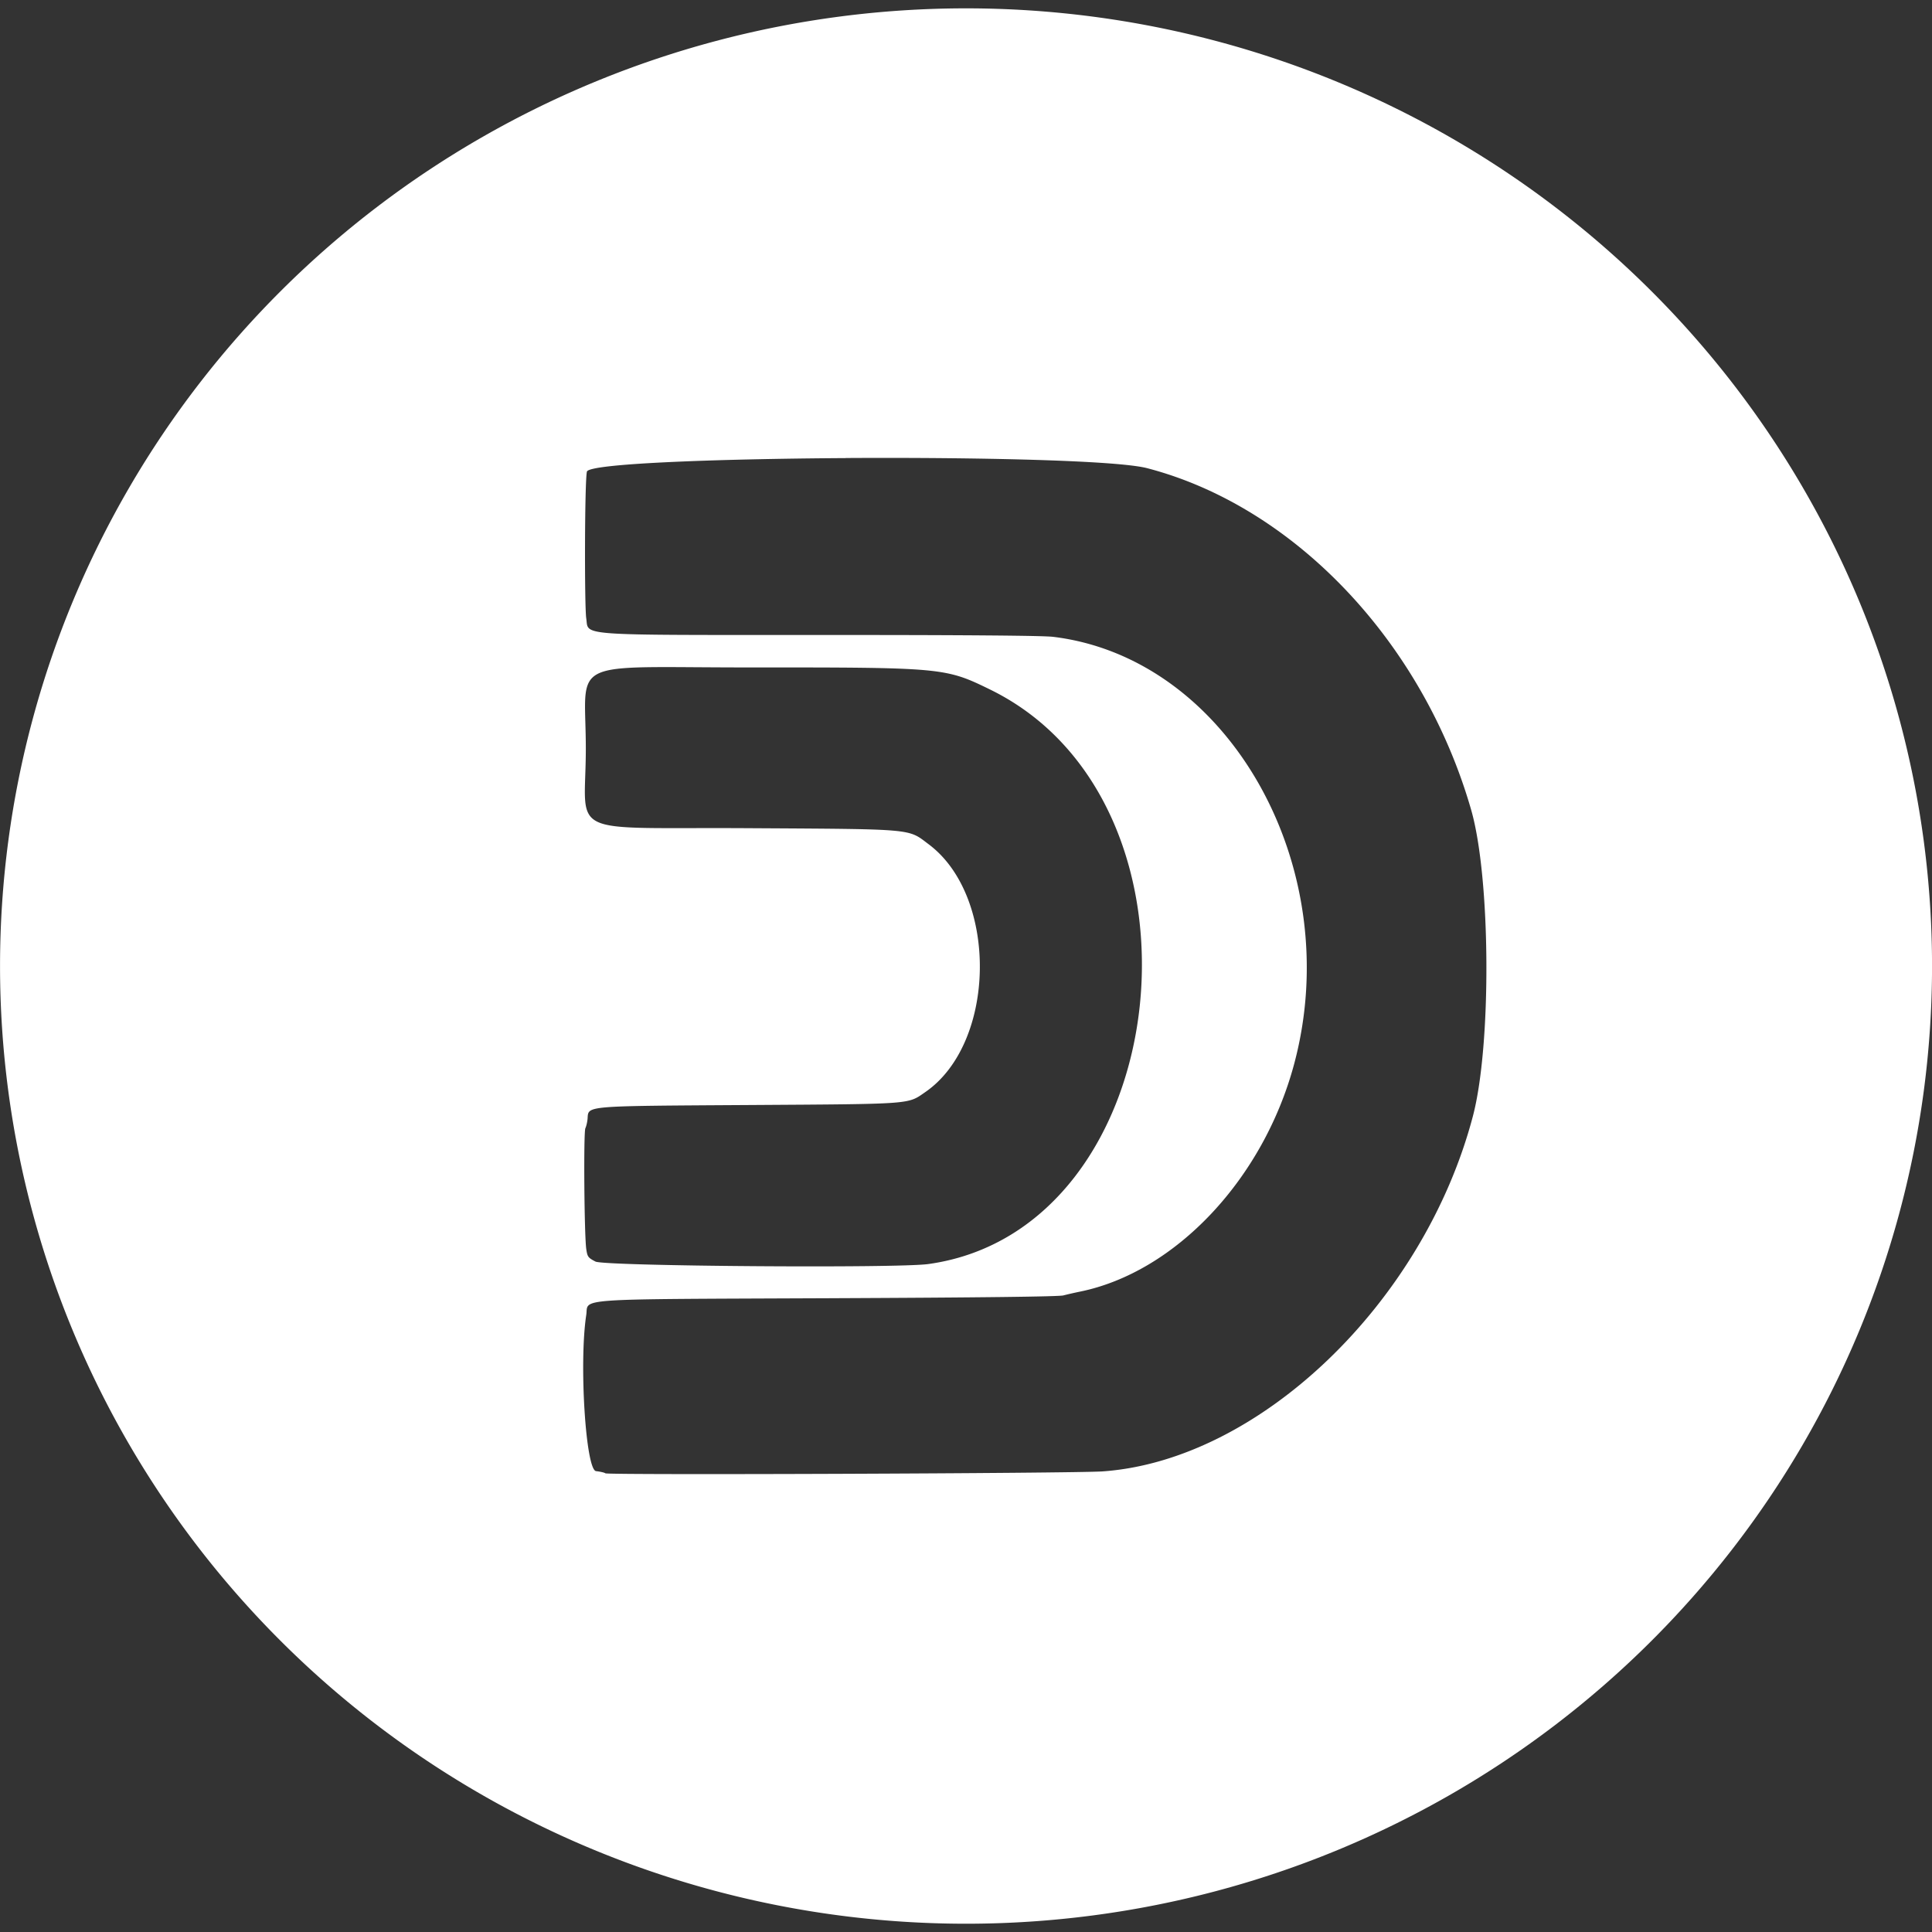 <?xml version="1.0" encoding="UTF-8" standalone="no"?>
<!-- Created with Inkscape (http://www.inkscape.org/) -->

<svg
   width="200.384"
   height="200.384"
   viewBox="0 0 53.018 53.018"
   version="1.1"
   id="svg5"
   xml:space="preserve"
   inkscape:version="1.3 (0e150ed6c4, 2023-07-21)"
   sodipodi:docname="mockup.svg"
   xmlns:inkscape="http://www.inkscape.org/namespaces/inkscape"
   xmlns:sodipodi="http://sodipodi.sourceforge.net/DTD/sodipodi-0.dtd"
   xmlns="http://www.w3.org/2000/svg"
   xmlns:svg="http://www.w3.org/2000/svg"><rect x="0" y="0" width="53.018" height="53.018" fill="#333333" stroke="none"/><sodipodi:namedview
     id="namedview7"
     pagecolor="#505050"
     bordercolor="#eeeeee"
     borderopacity="1"
     inkscape:showpageshadow="0"
     inkscape:pageopacity="0"
     inkscape:pagecheckerboard="0"
     inkscape:deskcolor="#505050"
     inkscape:document-units="mm"
     showgrid="false"
     showborder="false"
     inkscape:zoom="1"
     inkscape:cx="10293.5"
     inkscape:cy="-184.5"
     inkscape:window-width="2558"
     inkscape:window-height="1418"
     inkscape:window-x="0"
     inkscape:window-y="0"
     inkscape:window-maximized="1"
     inkscape:current-layer="layer1"
     inkscape:export-bgcolor="#00000000" /><defs
     id="defs2" /><g
     inkscape:label="Livello 1"
     inkscape:groupmode="layer"
     id="layer1"
     transform="translate(-2864.091,107.948)"><style
   id="style2">.st0{fill:#4c4c4c}</style>&#10;  &#10;  &#10;  &#10;  &#10;  &#10;  &#10;  &#10;  &#10;  &#10;  &#10;  &#10;  &#10;  &#10;  &#10;  &#10;  &#10;<title
   id="title4">SFML Logo</title><rect
   style="fill:none;fill-opacity:1;stroke:none;stroke-width:0.038"
   id="rect766-9-5-2-3-6"
   width="53.018"
   height="53.018"
   x="2864.091"
   y="-107.948"
   inkscape:export-filename="duco.svg"
   inkscape:export-xdpi="899.48761"
   inkscape:export-ydpi="899.48761" /><path
   id="path16"
   style="fill:#ffffff;fill-opacity:1;stroke-width:0.117;stroke-linecap:round;stroke-linejoin:round;stroke-opacity:0"
   d="m 2890.601,-107.719 a 26.509,26.281 0 0 0 -26.509,26.281 26.509,26.281 0 0 0 26.509,26.281 26.509,26.281 0 0 0 26.509,-26.281 26.509,26.281 0 0 0 -26.509,-26.281 z m -3.31,12.34 c 3.631,-0.022 7.457,0.064 8.281,0.279 4.041,1.054 7.565,4.77 8.89,9.374 0.537,1.864 0.563,6.463 0.047,8.413 -1.351,5.117 -5.855,9.438 -10.158,9.743 -0.772,0.055 -13.594,0.104 -13.647,0.053 h -2e-4 c -0.02,-0.019 -0.134,-0.046 -0.256,-0.06 -0.284,-0.033 -0.469,-2.978 -0.269,-4.285 0.072,-0.468 -0.498,-0.429 6.664,-0.46 4.172,-0.018 6.303,-0.044 6.429,-0.077 0.103,-0.027 0.304,-0.073 0.446,-0.102 2.633,-0.532 5.049,-3.101 5.891,-6.263 1.436,-5.395 -1.803,-11.125 -6.618,-11.708 -0.284,-0.034 -2.374,-0.051 -6.372,-0.051 -6.815,-1.57e-4 -6.365,0.032 -6.44,-0.456 -0.05,-0.324 -0.045,-3.746 0.018,-4.025 0.04,-0.22 3.474,-0.351 7.105,-0.373 z m -4.265,5.74 c 0.474,0.003 1.025,0.007 1.665,0.007 5.261,-0.002 5.343,0.006 6.564,0.603 6.39,3.119 5.137,14.82 -1.688,15.769 -0.854,0.119 -8.891,0.059 -9.135,-0.068 -0.202,-0.105 -0.221,-0.13 -0.252,-0.338 -0.056,-0.375 -0.078,-3.217 -0.025,-3.322 0.025,-0.052 0.052,-0.167 0.06,-0.258 0.029,-0.364 -0.154,-0.349 4.447,-0.378 4.52,-0.029 4.328,-0.015 4.821,-0.355 1.951,-1.344 2.008,-5.362 0.096,-6.798 -0.582,-0.437 -0.34,-0.416 -4.964,-0.444 -5.093,-0.031 -4.448,0.285 -4.448,-2.183 0,-2.206 -0.459,-2.256 2.858,-2.235 z" /></g></svg>
